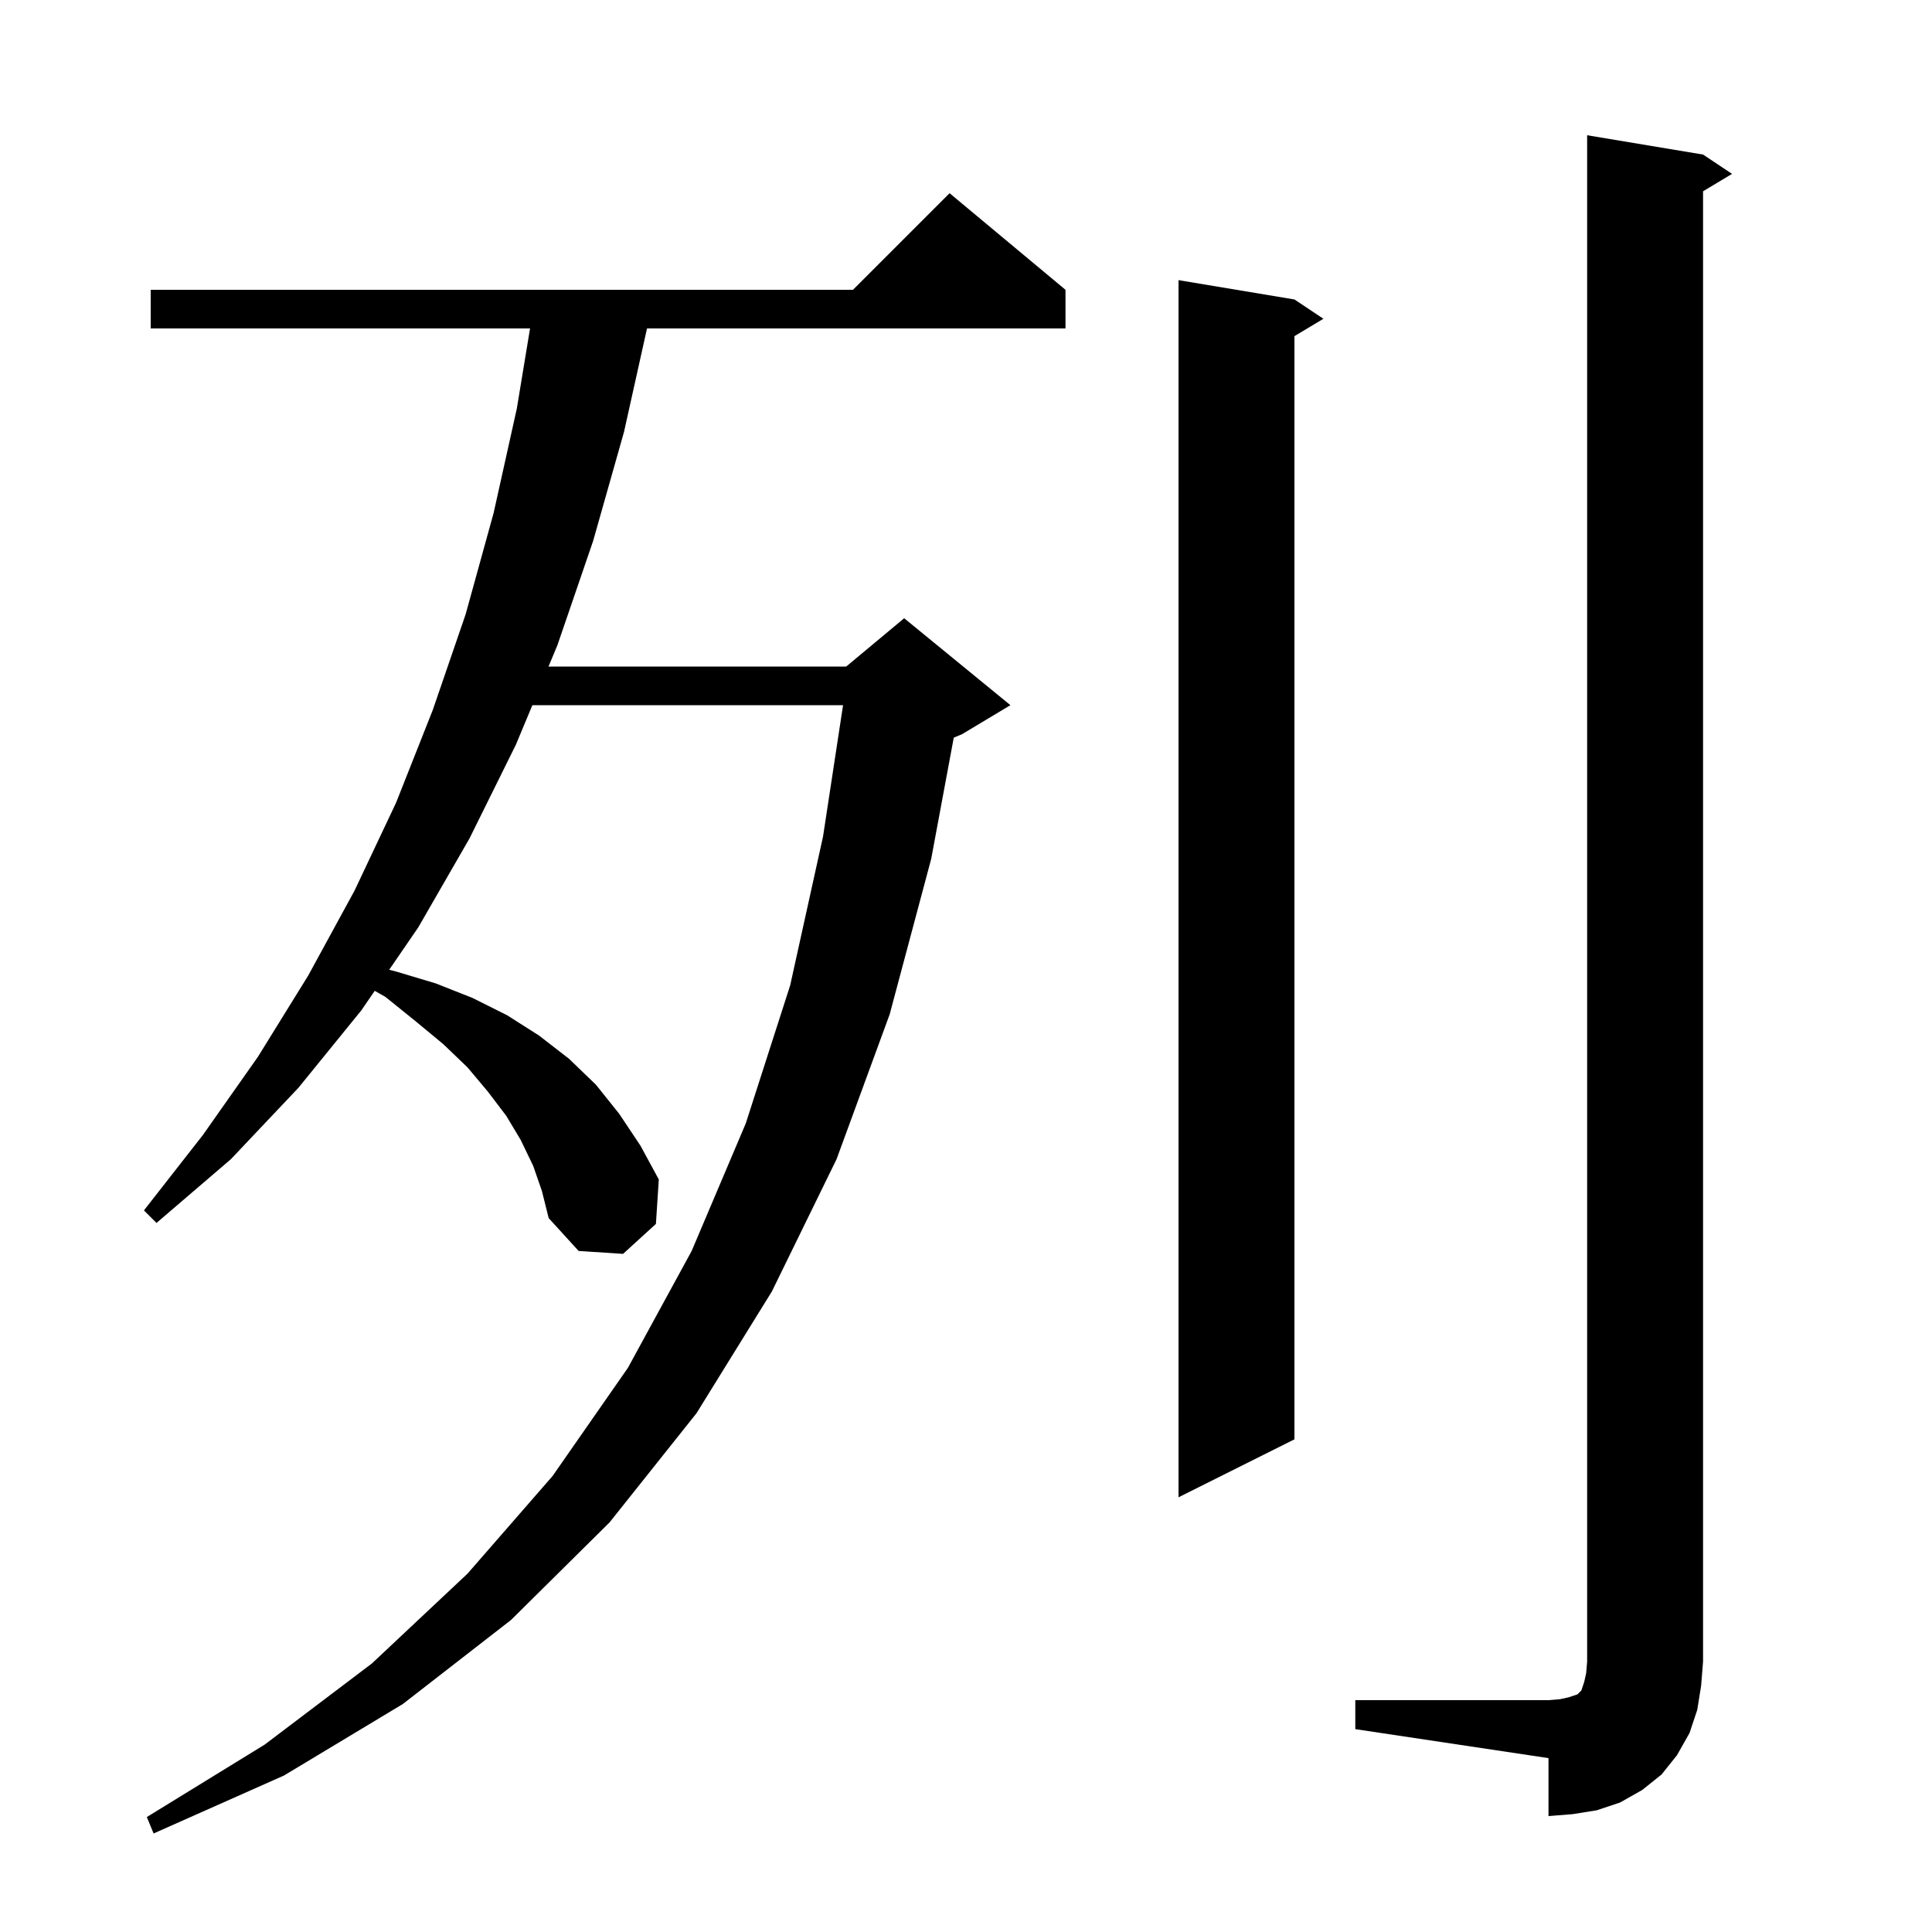 <svg xmlns="http://www.w3.org/2000/svg" xmlns:xlink="http://www.w3.org/1999/xlink" version="1.1" baseProfile="full" viewBox="0 0 200 200" width="200" height="200">
<g fill="black">
<path d="M 55.2 120.7 L 53.9 118.0 L 52.4 115.5 L 50.5 113.0 L 48.4 110.5 L 45.9 108.1 L 43.0 105.7 L 39.9 103.2 L 38.792 102.571 L 37.4 104.6 L 30.9 112.6 L 23.9 120.0 L 16.2 126.6 L 14.9 125.3 L 21.0 117.5 L 26.7 109.4 L 31.9 101.0 L 36.7 92.2 L 41.0 83.1 L 44.8 73.5 L 48.2 63.6 L 51.1 53.1 L 53.5 42.3 L 54.87 34.0 L 15.6 34.0 L 15.6 30.0 L 88.3 30.0 L 98.3 20.0 L 110.3 30.0 L 110.3 34.0 L 66.978 34.0 L 64.6 44.7 L 61.4 56.0 L 57.7 66.8 L 56.782 69.0 L 87.6 69.0 L 93.6 64.0 L 104.6 73.0 L 99.6 76.0 L 98.733 76.361 L 96.4 88.9 L 92.1 105.0 L 86.6 120.0 L 79.9 133.7 L 72.1 146.3 L 63.1 157.6 L 52.9 167.7 L 41.7 176.4 L 29.4 183.8 L 15.9 189.8 L 15.2 188.1 L 27.4 180.6 L 38.5 172.2 L 48.4 162.9 L 57.2 152.8 L 65.0 141.6 L 71.6 129.5 L 77.2 116.3 L 81.8 102.0 L 85.2 86.6 L 87.273 73.0 L 55.112 73.0 L 53.4 77.1 L 48.6 86.8 L 43.3 96.0 L 40.29 100.388 L 41.1 100.6 L 45.1 101.8 L 48.9 103.3 L 52.5 105.1 L 55.8 107.2 L 58.9 109.6 L 61.7 112.3 L 64.1 115.3 L 66.3 118.6 L 68.2 122.1 L 67.9 126.7 L 64.5 129.8 L 59.9 129.5 L 56.8 126.1 L 56.1 123.3 Z M 140.3 176.0 L 160.3 176.0 L 161.5 175.9 L 162.4 175.7 L 163.3 175.4 L 163.7 175.0 L 164.0 174.1 L 164.2 173.2 L 164.3 172.0 L 164.3 14.0 L 176.3 16.0 L 179.3 18.0 L 176.3 19.8 L 176.3 172.0 L 176.1 174.5 L 175.7 177.0 L 174.9 179.4 L 173.6 181.7 L 172.0 183.7 L 170.0 185.3 L 167.7 186.6 L 165.3 187.4 L 162.8 187.8 L 160.3 188.0 L 160.3 182.0 L 140.3 179.0 Z M 134.0 31.0 L 137.0 33.0 L 134.0 34.8 L 134.0 149.0 L 122.0 155.0 L 122.0 29.0 Z " />
</g>
</svg>

